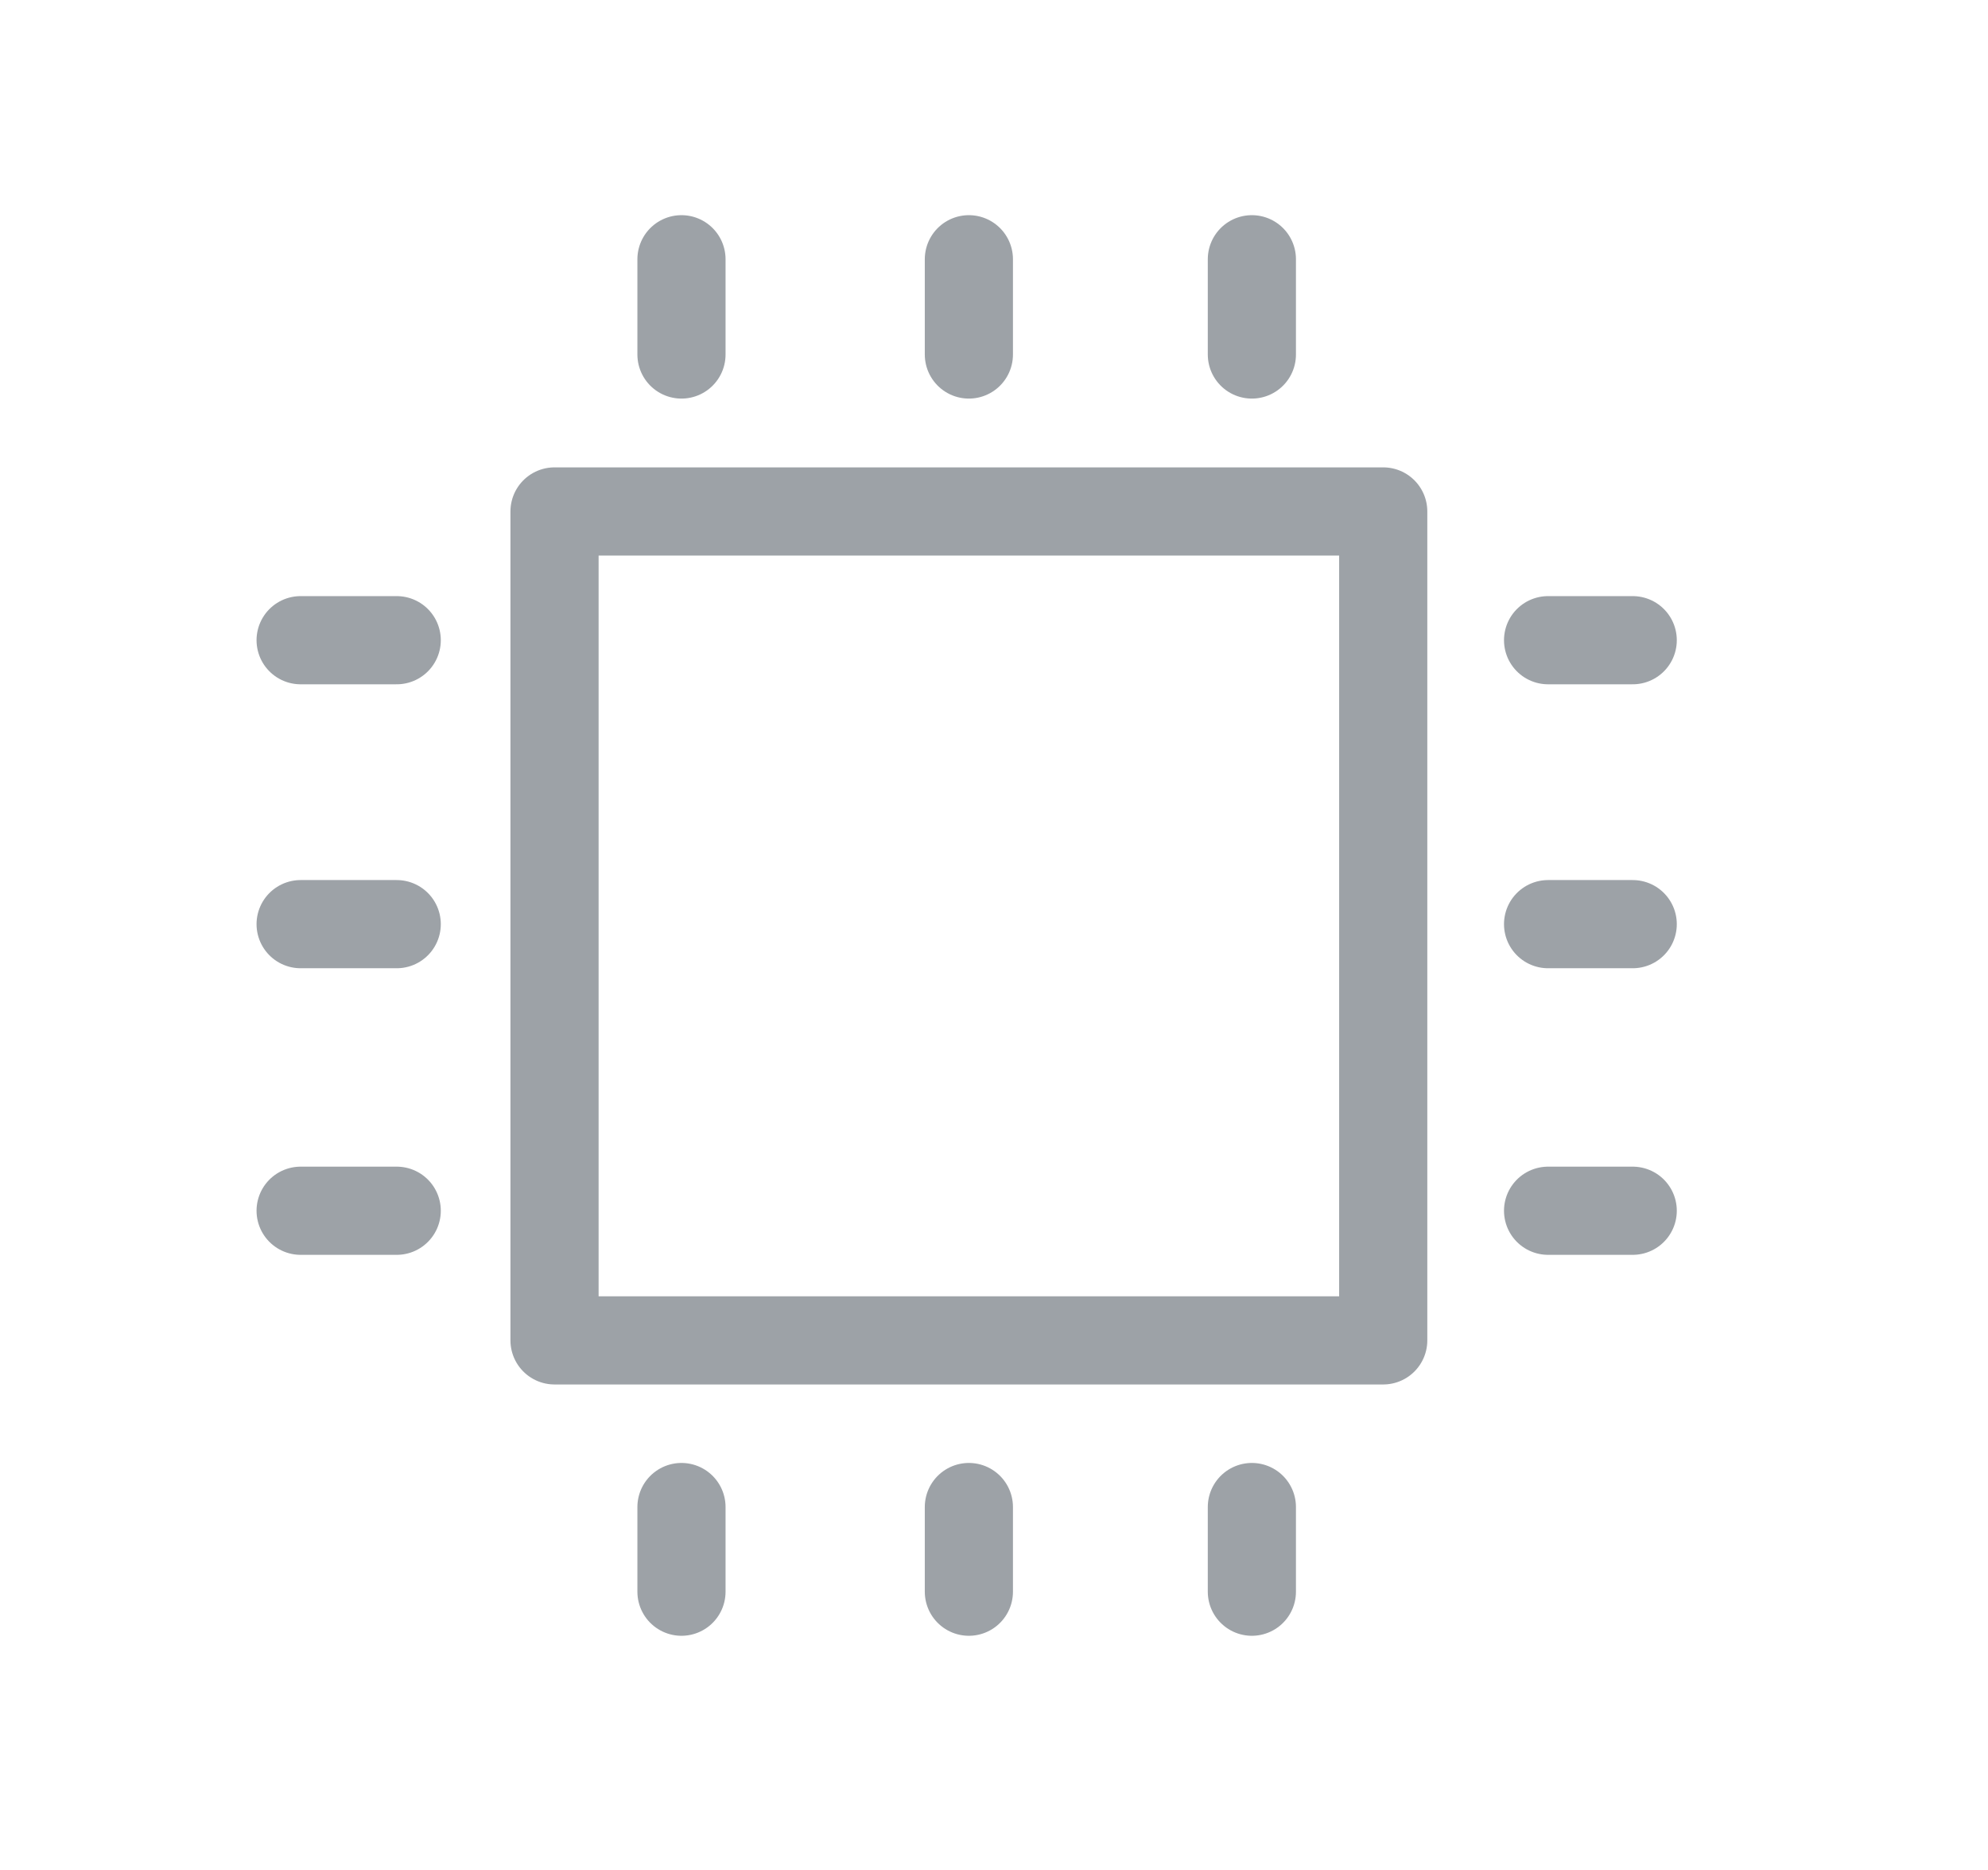 <?xml version="1.0" encoding="utf-8"?>
<!-- Generator: Adobe Illustrator 23.0.6, SVG Export Plug-In . SVG Version: 6.00 Build 0)  -->
<svg version="1.1" id="Layer_1" xmlns="http://www.w3.org/2000/svg" xmlns:xlink="http://www.w3.org/1999/xlink" x="0px" y="0px"
   viewBox="0 0 22.55 21.21" style="enable-background:new 0 0 22.55 21.21;" xml:space="preserve">
<style type="text/css">
  .st0{fill:none;stroke:#9DA2A7;stroke-linecap:round;stroke-linejoin:round;stroke-miterlimit:10;}
</style>
<g>
  <rect x="6.29" y="5.8" class="st0" width="9.4" height="9.4"/>
  <line class="st0" x1="14.2" y1="18.05" x2="14.2" y2="17.09"/>
  <line class="st0" x1="7.73" y1="18.05" x2="7.73" y2="17.09"/>
  <line class="st0" x1="10.99" y1="18.05" x2="10.99" y2="17.09"/>
  <line class="st0" x1="14.2" y1="4.02" x2="14.2" y2="2.94"/>
  <line class="st0" x1="7.73" y1="4.02" x2="7.73" y2="2.94"/>
  <line class="st0" x1="10.99" y1="4.02" x2="10.99" y2="2.94"/>
  <line class="st0" x1="18.52" y1="7.26" x2="17.56" y2="7.26"/>
  <line class="st0" x1="18.52" y1="13.73" x2="17.56" y2="13.73"/>
  <line class="st0" x1="18.52" y1="10.48" x2="17.56" y2="10.48"/>
  <line class="st0" x1="4.5" y1="7.26" x2="3.41" y2="7.26"/>
  <line class="st0" x1="4.5" y1="13.73" x2="3.41" y2="13.73"/>
  <line class="st0" x1="4.5" y1="10.48" x2="3.41" y2="10.48"/>
</g>
</svg>
